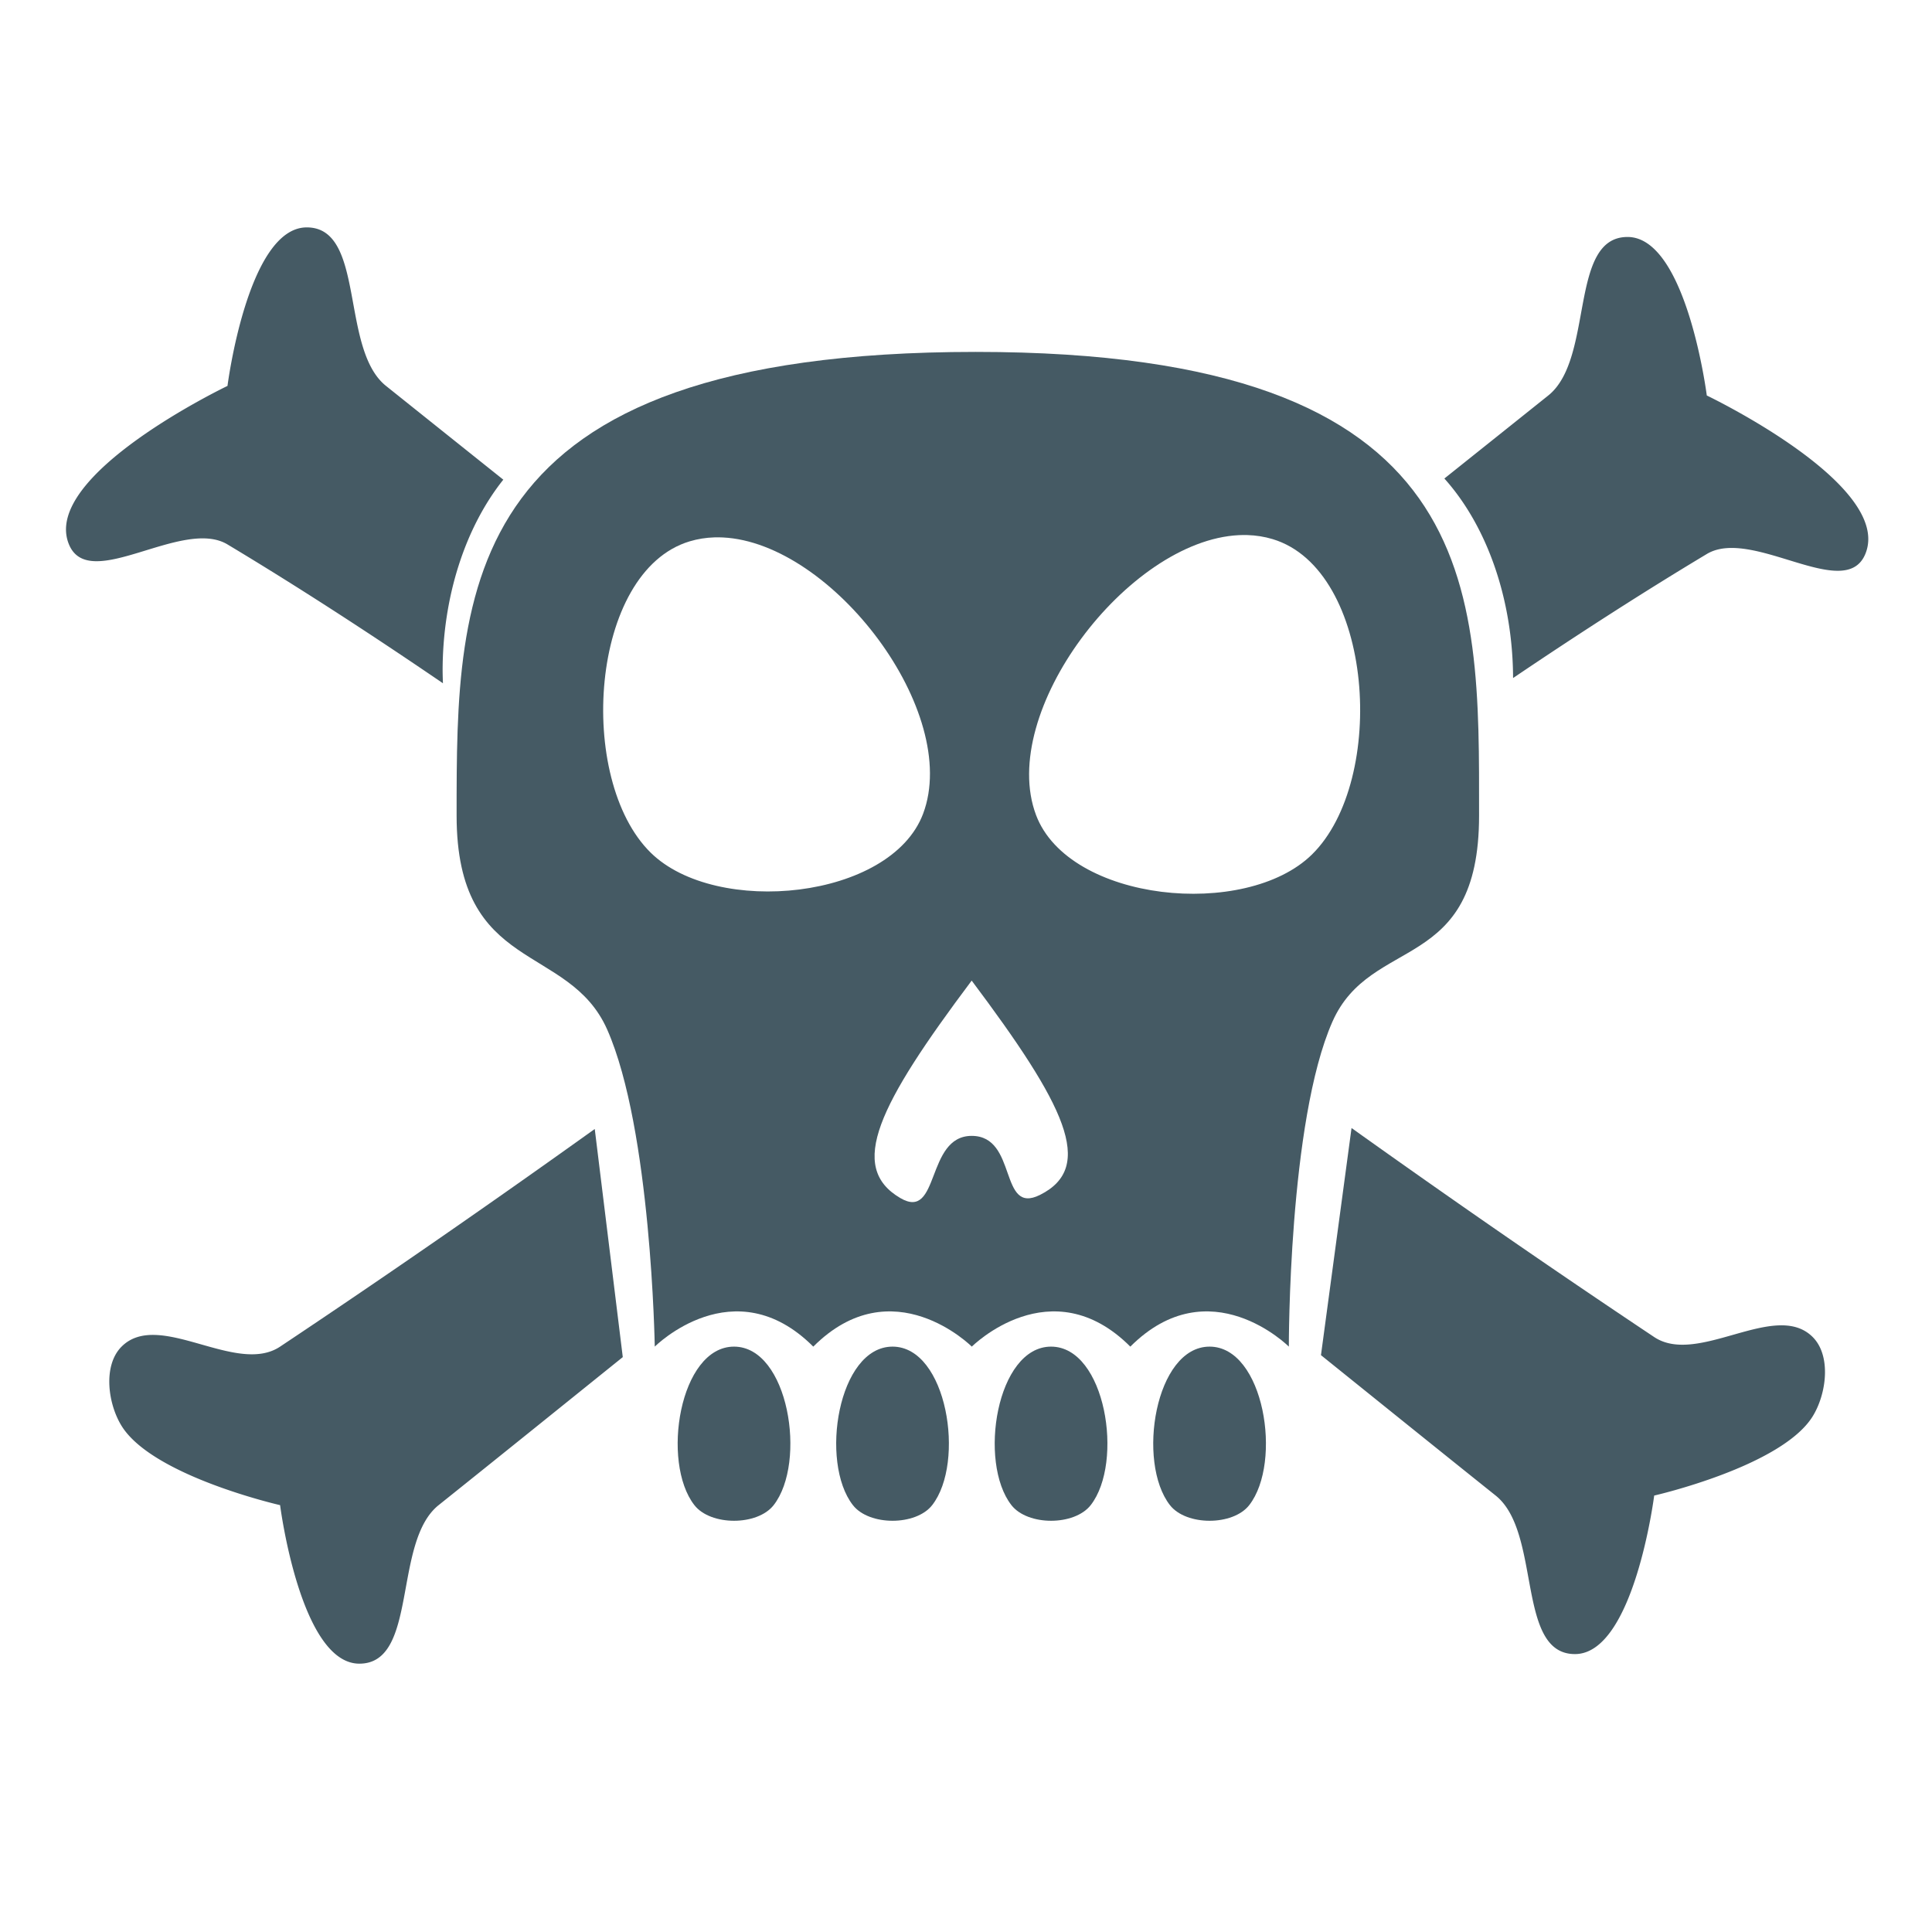 <?xml version="1.0" encoding="UTF-8" standalone="no"?>
<!-- Created with Inkscape (http://www.inkscape.org/) -->

<svg
   xmlns:dc="http://purl.org/dc/elements/1.1/"
   xmlns:cc="http://creativecommons.org/ns#"
   xmlns:rdf="http://www.w3.org/1999/02/22-rdf-syntax-ns#"
   xmlns:svg="http://www.w3.org/2000/svg"
   xmlns="http://www.w3.org/2000/svg"
   xmlns:sodipodi="http://sodipodi.sourceforge.net/DTD/sodipodi-0.dtd"
   xmlns:inkscape="http://www.inkscape.org/namespaces/inkscape"
   width="200"
   height="200"
   viewBox="0 0 200 200"
   id="svg4140"
   version="1.1"
   inkscape:version="0.91 r13725"
   sodipodi:docname="icon_race_pirate_on.svg">
  <defs
     id="defs4142" />
  <sodipodi:namedview
     id="base"
     pagecolor="#ffffff"
     bordercolor="#666666"
     borderopacity="1.0"
     inkscape:pageopacity="0.0"
     inkscape:pageshadow="2"
     inkscape:zoom="1.4142136"
     inkscape:cx="-76.365153"
     inkscape:cy="199.24823"
     inkscape:document-units="px"
     inkscape:current-layer="layer1"
     showgrid="false"
     units="px"
     inkscape:window-width="1680"
     inkscape:window-height="990"
     inkscape:window-x="-8"
     inkscape:window-y="-8"
     inkscape:window-maximized="1"
     showguides="false"
     borderlayer="true">
    <inkscape:grid
       type="xygrid"
       id="grid4688" />
  </sodipodi:namedview>
  <g
     inkscape:label="Layer 1"
     inkscape:groupmode="layer"
     id="layer1"
     transform="translate(0,-852.362)">
    <path
       style="fill:#455a64;fill-opacity:1;fill-rule:evenodd;stroke:none;stroke-width:1px;stroke-linecap:butt;stroke-linejoin:miter;stroke-opacity:1"
       d="m 101.011,888.791 c -53.782,0 -53.743,24.472 -53.743,47.999 0,16.41 11.6,13.135 15.59,22.154 4.562,10.313 4.923,32.82 4.923,32.82 0,0 8.205,-8.205 16.41,0 8.205,-8.205 16.41,0 16.41,0 0,0 8.205,-8.205 16.41,0 8.205,-8.205 16.41,0 16.41,0 0,0 -0.049,-23.328 4.513,-33.641 3.989,-9.018 15.179,-4.923 15.179,-21.333 0,-23.527 0.821,-47.999 -52.102,-47.999 z m 28.129,18.961 c 0.883,0.028 1.752,0.163 2.596,0.417 10.503,3.159 11.904,24.96 4.082,32.647 -6.861,6.742 -25.177,4.922 -28.567,-4.08 -4.005,-10.637 9.496,-28.423 21.001,-28.976 0.298,-0.014 0.593,-0.017 0.888,-0.008 z m -55.188,0.239 c 0.291,-0.009 0.583,-0.006 0.877,0.008 11.357,0.546 24.684,18.103 20.73,28.602 -3.346,8.886 -21.426,10.684 -28.198,4.029 -7.722,-7.588 -6.338,-29.109 4.029,-32.227 0.834,-0.251 1.691,-0.385 2.562,-0.412 z m 26.636,45.882 c 9.646,12.861 12.861,19.29 7.074,22.184 -4.287,2.143 -2.281,-6.109 -7.074,-6.109 -4.793,0 -3.264,8.861 -7.396,6.431 -5.466,-3.215 -2.25,-9.645 7.396,-22.506 z"
       id="path7849"
       inkscape:connector-curvature="0" />
    <path
       style="fill:#455a64;fill-opacity:1;fill-rule:evenodd;stroke:none;stroke-width:1px;stroke-linecap:butt;stroke-linejoin:miter;stroke-opacity:1"
       d="m 75.986,991.764 c -5.638,0 -7.572,11.966 -4.103,16.41 1.683,2.156 6.522,2.156 8.205,0 3.47,-4.444 1.536,-16.41 -4.103,-16.41 z"
       id="path7872"
       inkscape:connector-curvature="0"
       sodipodi:nodetypes="ssss" />
    <path
       style="fill:#455a64;fill-opacity:1;fill-rule:evenodd;stroke:none;stroke-width:1px;stroke-linecap:butt;stroke-linejoin:miter;stroke-opacity:1"
       d="m 92.396,991.764 c -5.638,0 -7.572,11.966 -4.103,16.41 1.683,2.156 6.522,2.156 8.205,0 3.47,-4.444 1.536,-16.41 -4.103,-16.41 z"
       id="path7874"
       inkscape:connector-curvature="0"
       sodipodi:nodetypes="ssss" />
    <path
       style="fill:#455a64;fill-opacity:1;fill-rule:evenodd;stroke:none;stroke-width:1px;stroke-linecap:butt;stroke-linejoin:miter;stroke-opacity:1"
       d="m 108.806,991.764 c -5.638,0 -7.572,11.966 -4.103,16.41 1.683,2.156 6.522,2.156 8.205,0 3.47,-4.444 1.536,-16.41 -4.103,-16.41 z"
       id="path7876"
       inkscape:connector-curvature="0"
       sodipodi:nodetypes="ssss" />
    <path
       style="fill:#455a64;fill-opacity:1;fill-rule:evenodd;stroke:none;stroke-width:1px;stroke-linecap:butt;stroke-linejoin:miter;stroke-opacity:1"
       d="m 125.216,991.764 c -5.638,0 -7.572,11.966 -4.103,16.41 1.683,2.156 6.522,2.156 8.205,0 3.47,-4.444 1.536,-16.41 -4.103,-16.41 z"
       id="path7878"
       inkscape:connector-curvature="0"
       sodipodi:nodetypes="ssss" />
    <path
       style="fill:#455a64;fill-opacity:1;fill-rule:evenodd;stroke:none;stroke-width:1px;stroke-linecap:butt;stroke-linejoin:miter;stroke-opacity:1"
       d="m 31.755,875.902 c -6.116,0 -8.205,16.41 -8.205,16.41 0,0 -19.37,9.263 -16.41,16.41 2.093,5.054 11.72,-2.814 16.41,0 7.21,4.326 14.677,9.166 22.304,14.372 a 18.566,26.398 0 0 1 -0.034,-1.327 18.566,26.398 0 0 1 6.282,-19.75 c -4.051,-3.235 -8.099,-6.47 -12.142,-9.705 -4.776,-3.82 -2.089,-16.41 -8.205,-16.41 z m 136.726,0.992 c -6.116,0 -3.429,12.59 -8.205,16.41 -3.581,2.865 -7.168,5.73 -10.755,8.594 a 18.566,26.398 0 0 1 7.112,20.655 c 6.846,-4.626 13.553,-8.94 20.053,-12.84 4.69,-2.814 14.317,5.054 16.41,0 2.96,-7.147 -16.41,-16.41 -16.41,-16.41 0,0 -2.089,-16.41 -8.205,-16.41 z m -28.57,92.239 -3.165,23.514 c 6.104,4.913 12.265,9.879 18.085,14.535 4.776,3.82 2.089,16.41 8.205,16.41 6.116,0 8.205,-16.41 8.205,-16.41 0,0 13.195,-3.003 16.41,-8.205 1.438,-2.327 1.934,-6.271 0,-8.205 -3.868,-3.868 -11.859,3.034 -16.41,0 -10.819,-7.213 -21.223,-14.426 -31.33,-21.639 z m -78.342,0.101 c -10.495,7.51 -21.309,15.02 -32.573,22.53 -4.551,3.034 -12.542,-3.868 -16.41,0 -1.934,1.934 -1.438,5.878 0,8.205 3.215,5.202 16.41,8.205 16.41,8.205 0,0 2.089,16.41 8.205,16.41 6.116,0 3.429,-12.59 8.205,-16.41 6.131,-4.905 12.62,-10.137 19.064,-15.324 L 61.568,969.234 Z"
       id="path7880"
       inkscape:connector-curvature="0" />
  </g>
</svg>
